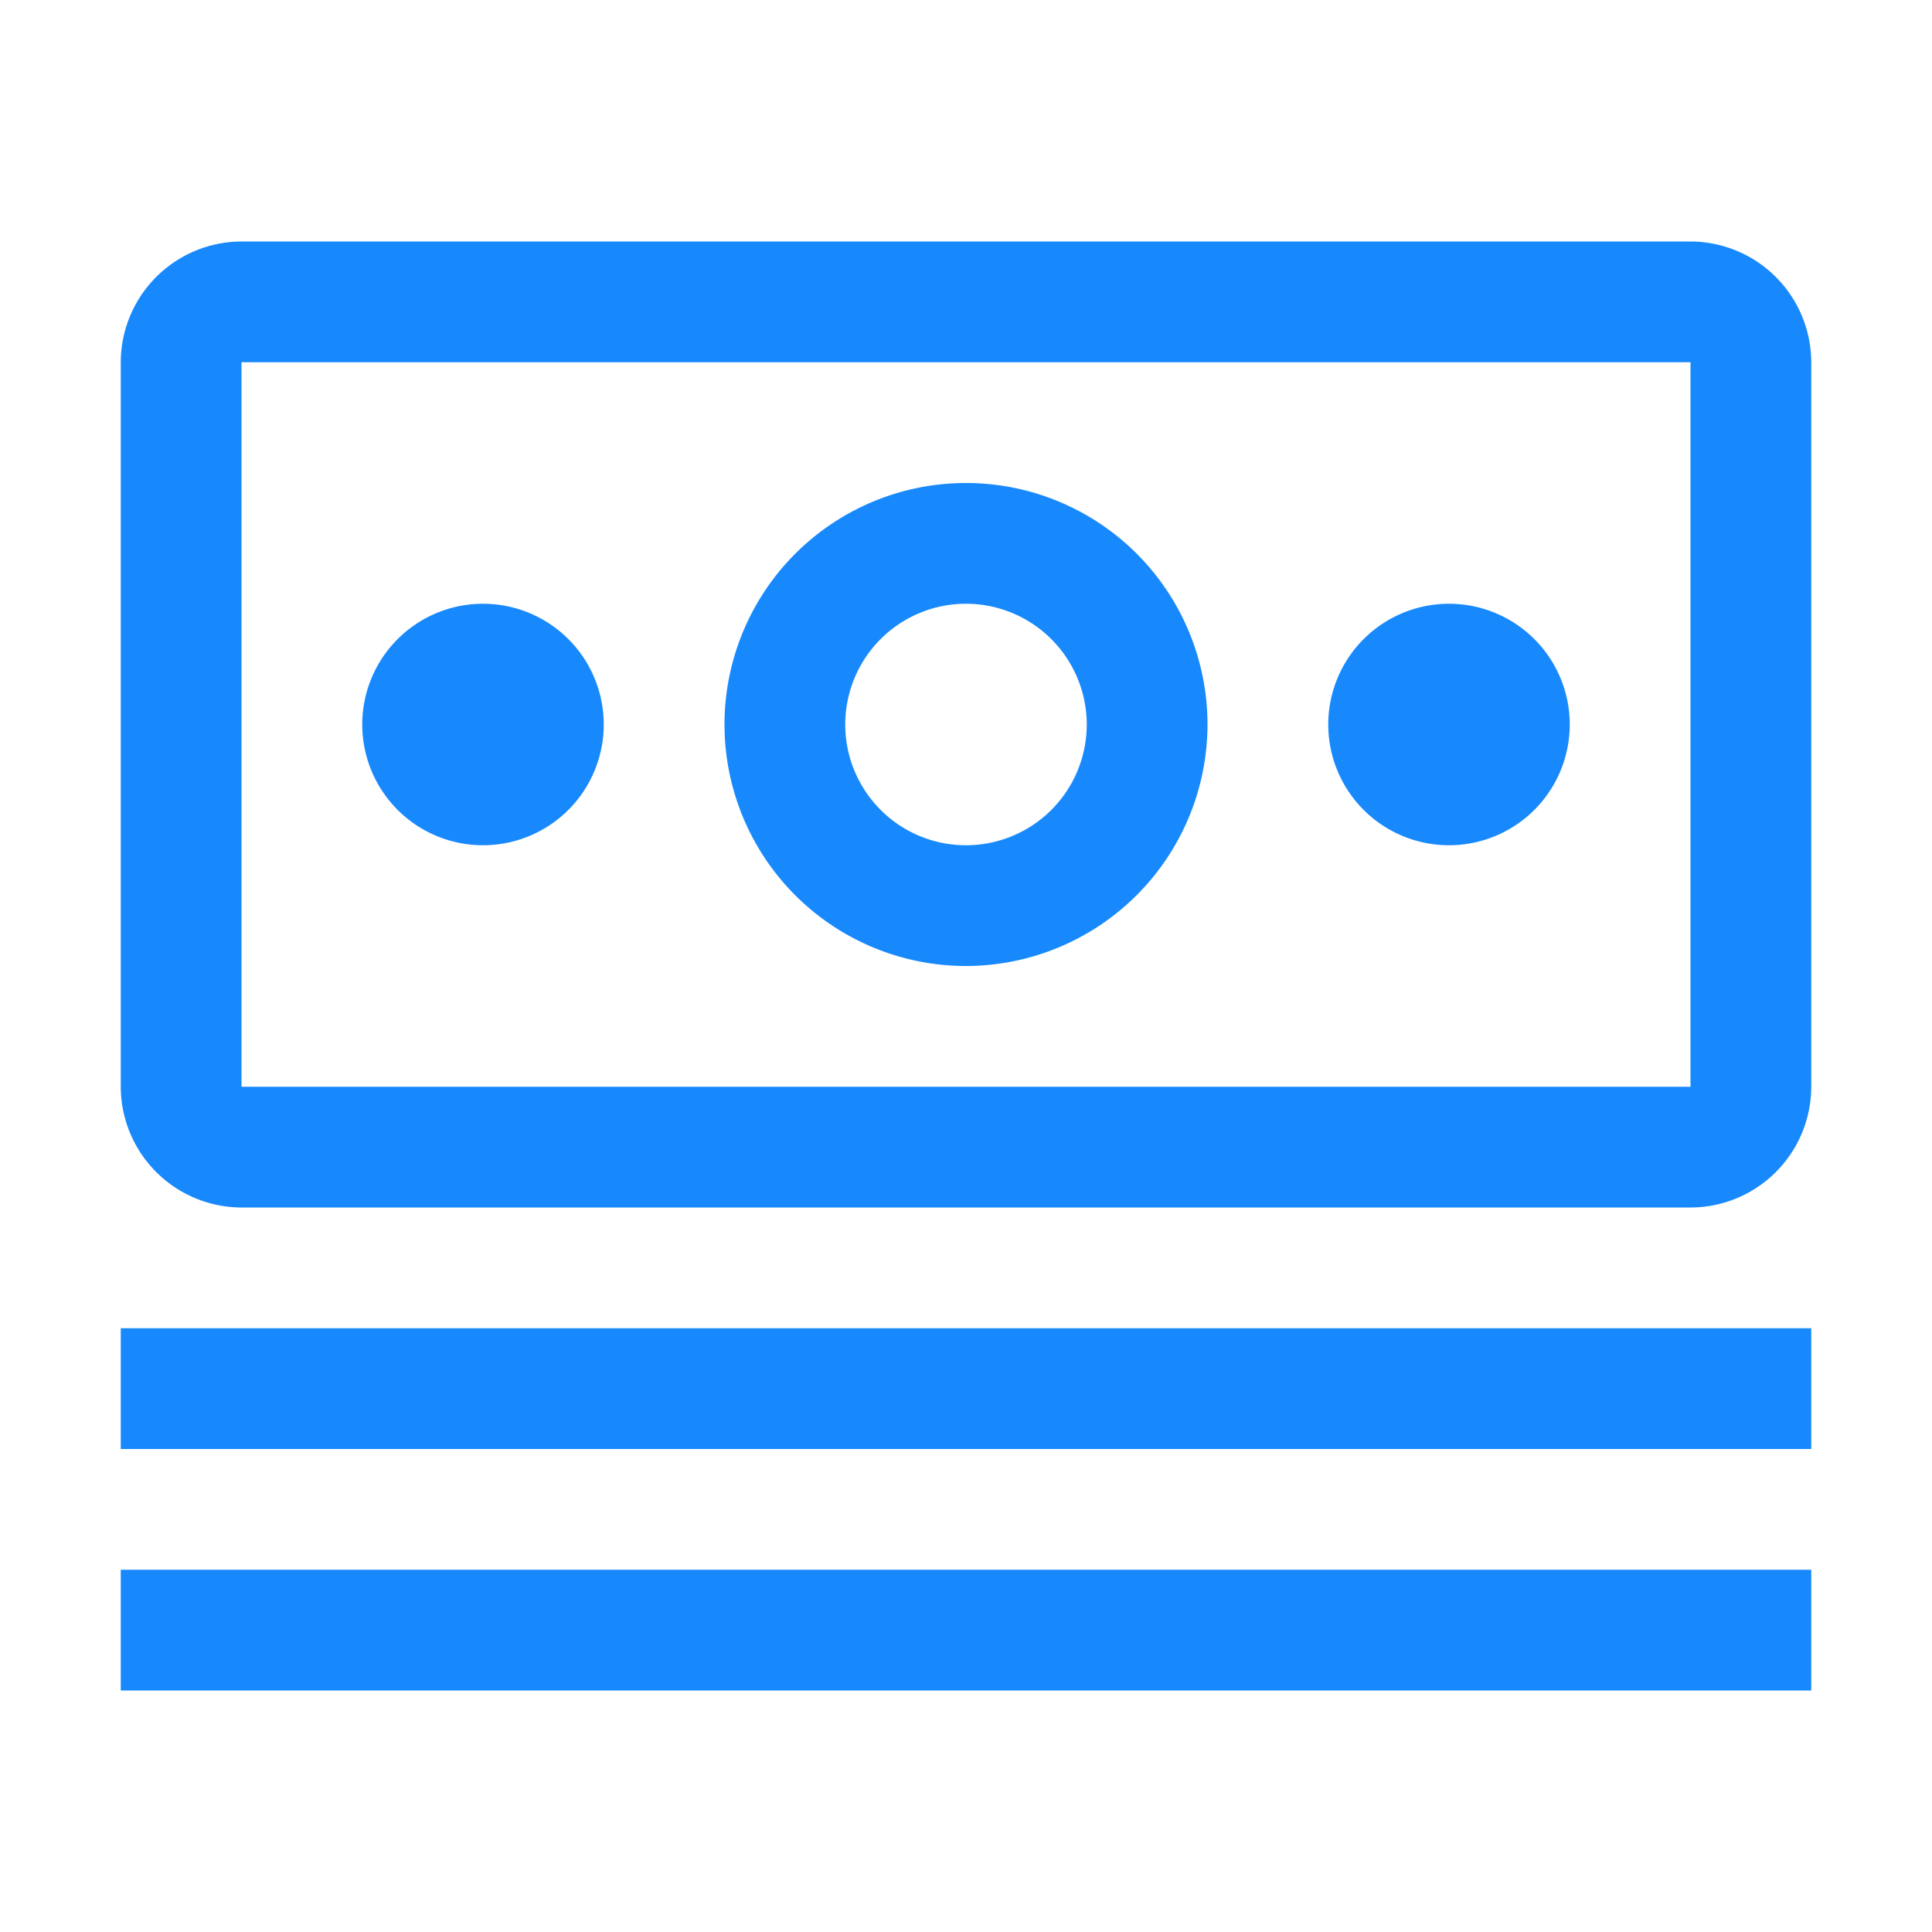 <svg xmlns="http://www.w3.org/2000/svg" xmlns:xlink="http://www.w3.org/1999/xlink" width="32" height="32" preserveAspectRatio="xMidYMid meet" viewBox="0 0 32 32" style="-ms-transform: rotate(360deg); -webkit-transform: rotate(360deg); transform: rotate(360deg);"><path d="M2 22h28v2H2z" fill="#1889FC"/><path d="M2 26h28v2H2z" fill="#1889FC"/><path d="M24 10a2 2 0 1 0 2 2a2 2 0 0 0-2-2z" fill="#1889FC"/><path d="M16 16a4 4 0 1 1 4-4a4.005 4.005 0 0 1-4 4zm0-6a2 2 0 1 0 2 2a2.002 2.002 0 0 0-2-2z" fill="#1889FC"/><path d="M8 10a2 2 0 1 0 2 2a2 2 0 0 0-2-2z" fill="#1889FC"/><path d="M28 20H4a2.005 2.005 0 0 1-2-2V6a2.005 2.005 0 0 1 2-2h24a2.005 2.005 0 0 1 2 2v12a2.003 2.003 0 0 1-2 2zm0-14H4v12h24z" fill="#1889FC"/><rect x="0" y="0" width="32" height="32" fill="rgba(0, 0, 0, 0)" /></svg>
